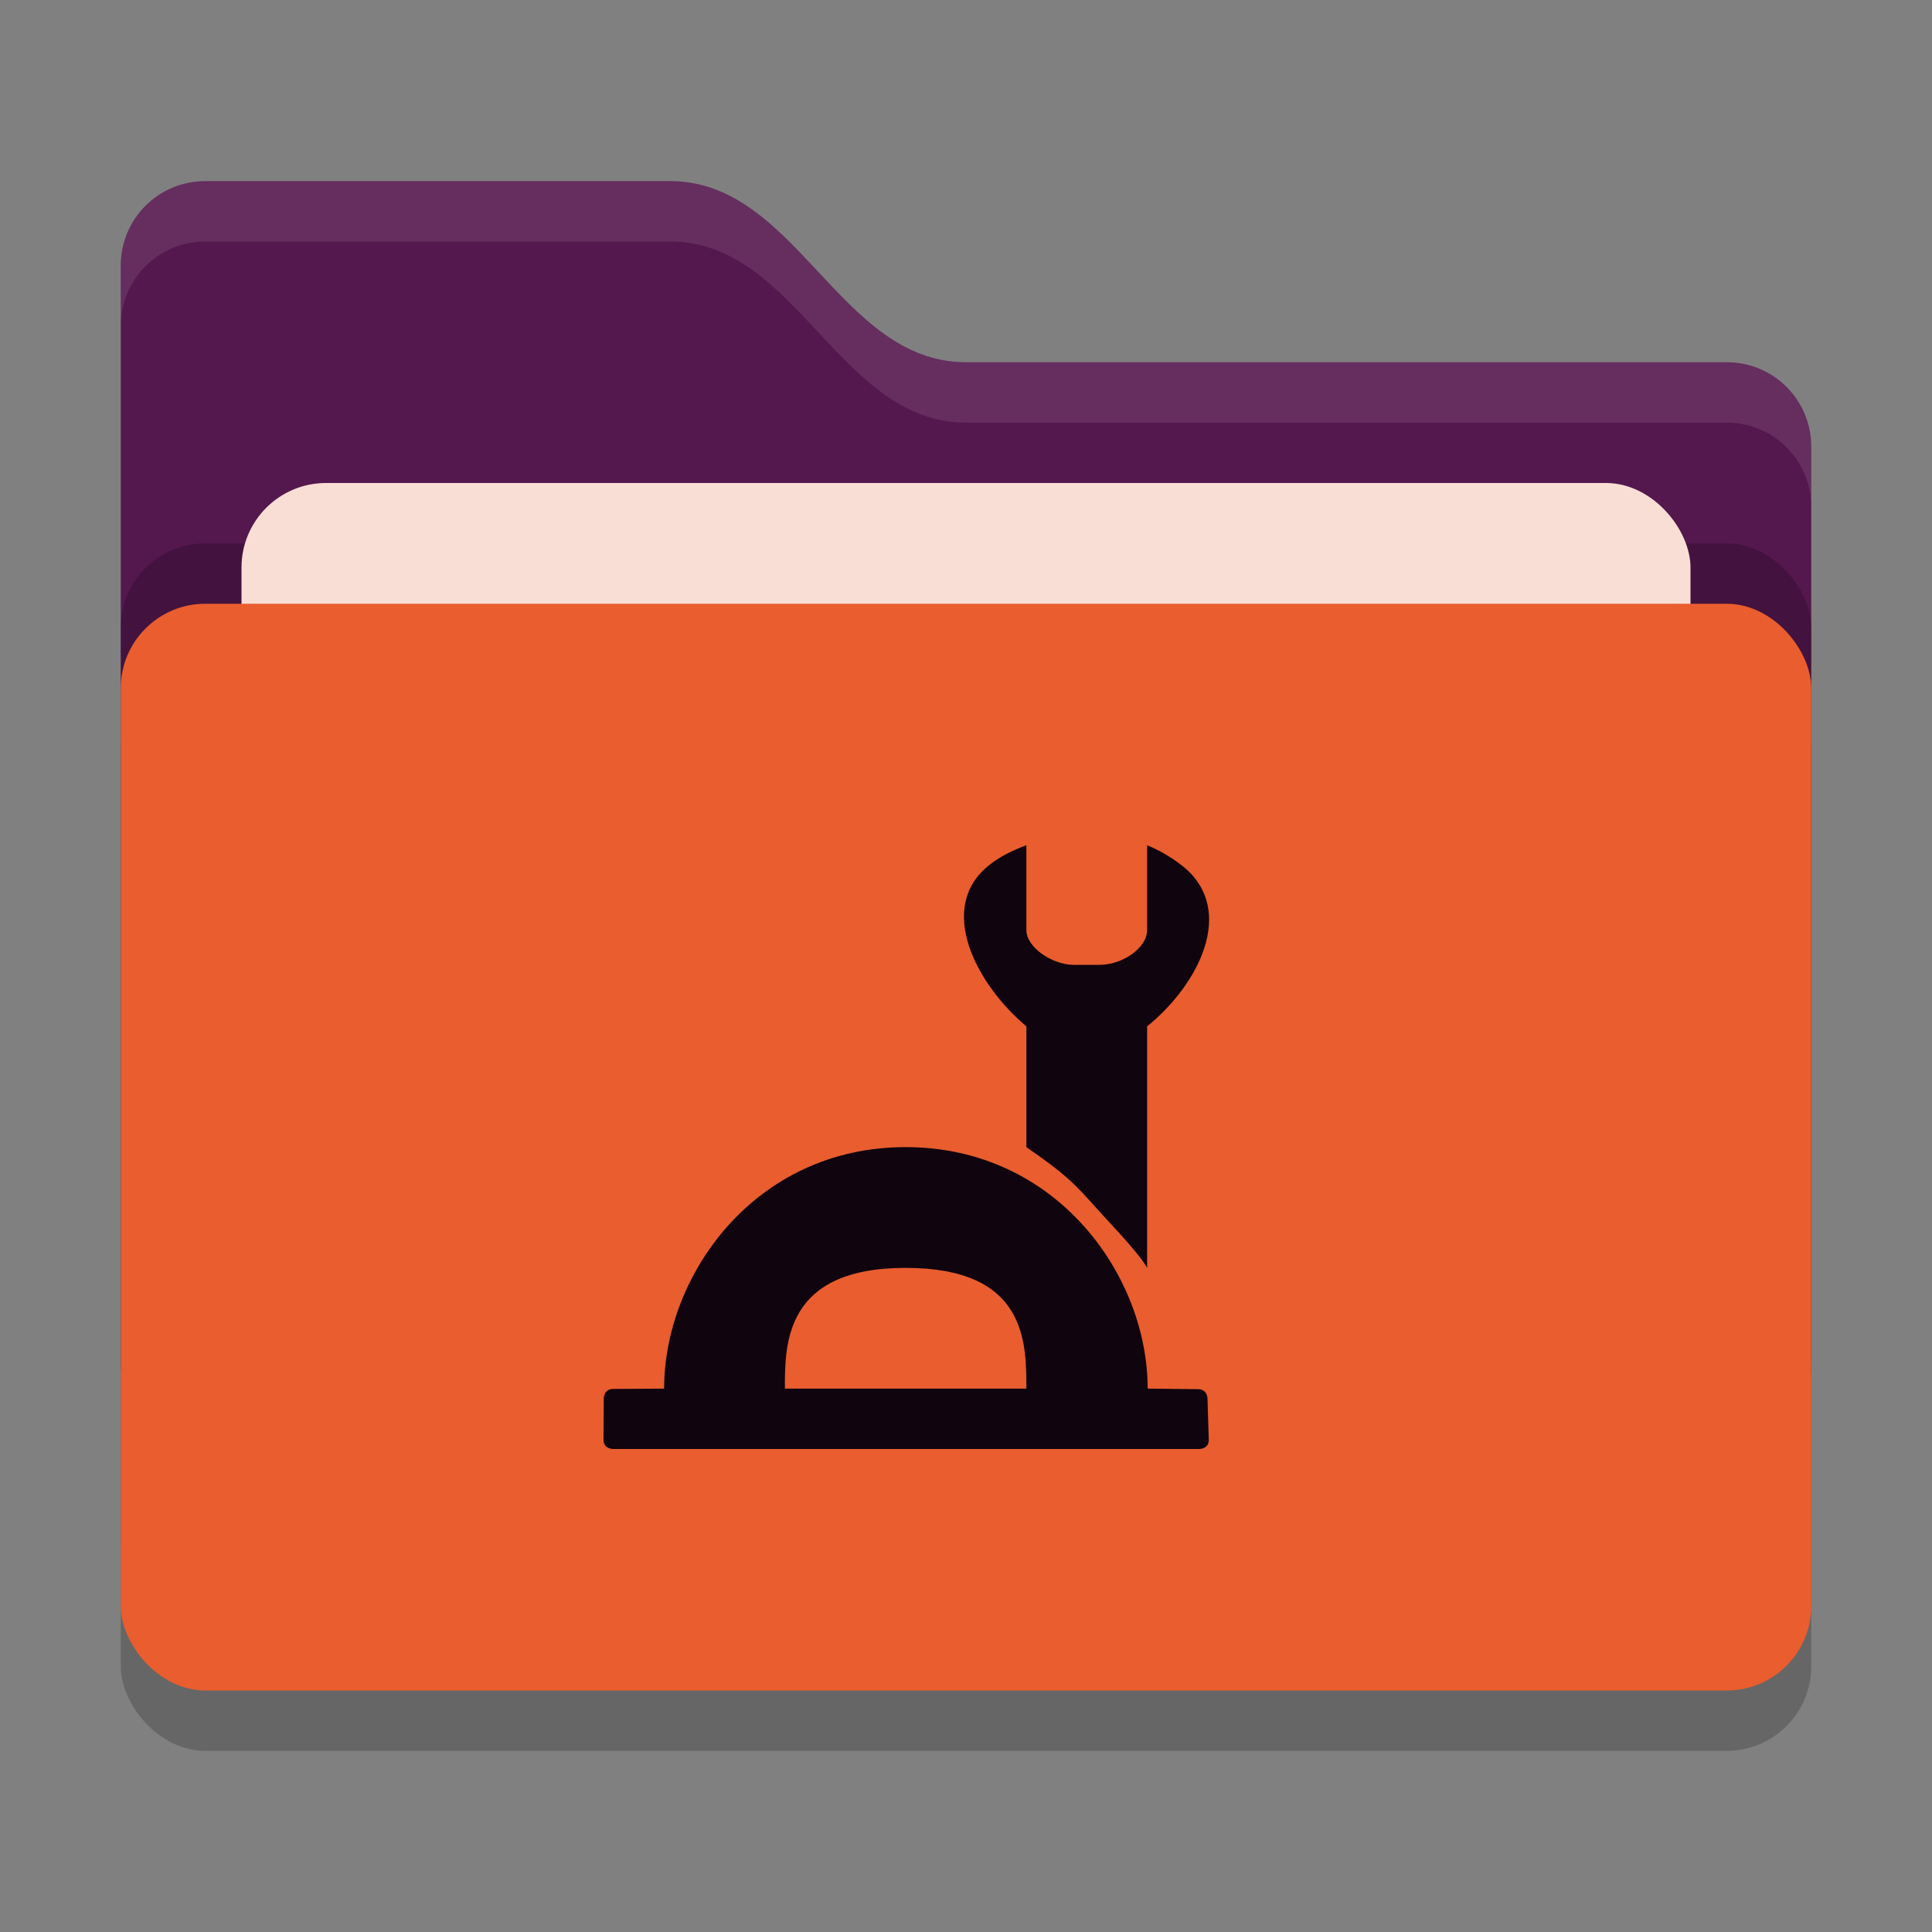 <svg xmlns="http://www.w3.org/2000/svg" width="32" height="32" version="1">
 <rect width="100%" height="100%" fill="#808080" stroke="none"/>
 <rect style="opacity:0.2" width="28" height="18" x="2" y="11" rx="1.4" ry="1.4"/>
 <path style="fill:#54174e" d="M 2,22.6 C 2,23.376 2.624,24 3.4,24 H 28.6 C 29.376,24 30,23.376 30,22.6 V 7.4 C 30,6.624 29.376,6 28.6,6 H 16 C 13.9,6 13.2,3 11.1,3 H 3.4 C 2.624,3 2,3.624 2,4.4"/>
 <rect style="opacity:0.2" width="28" height="18" x="2" y="9" rx="1.4" ry="1.4"/>
 <rect style="fill:#f9ded5" width="24" height="11" x="4" y="8" rx="1.4" ry="1.4"/>
 <rect style="fill:#e95d2e" width="28" height="18" x="2" y="10" rx="1.4" ry="1.4"/>
 <path style="opacity:0.1;fill:#ffffff" d="M 3.4,3 C 2.625,3 2,3.625 2,4.4 V 5.4 C 2,4.625 2.625,4 3.4,4 H 11.1 C 13.2,4 13.9,7 16,7 H 28.6 C 29.375,7 30,7.625 30,8.4 V 7.4 C 30,6.625 29.375,6 28.6,6 H 16 C 13.9,6 13.2,3 11.1,3 Z"/>
 <path style="fill:#10040f" d="M 17,14 C 16.781,14.081 16.556,14.187 16.375,14.337 15.512,15.031 16.156,16.288 17,17 V 19 C 17.631,19.437 17.777,19.58 18.15,20 18.34,20.214 18.869,20.756 19,21 V 17 C 19.862,16.3 20.462,15.094 19.625,14.375 19.444,14.225 19.219,14.088 19,14 V 15.406 C 19,15.694 18.601,15.981 18.211,15.981 H 17.784 C 17.434,15.981 17,15.694 17,15.406 Z M 15,19 C 12.5,19 11,21.125 11,23 L 10.156,23.005 C 10,23.006 10,23.161 10,23.161 L 9.996,23.844 C 9.995,24 10.153,24 10.153,24 H 19.865 C 19.865,24 20.026,24 20.021,23.844 L 20,23.165 C 20,23.165 20,23.01 19.844,23.009 L 19.009,23 C 19.009,21.125 17.5,19 15,19 Z M 15,21 C 17,21 17,22.225 17,23 H 13 C 13,22.25 13,21 15,21 Z"/>
</svg>
